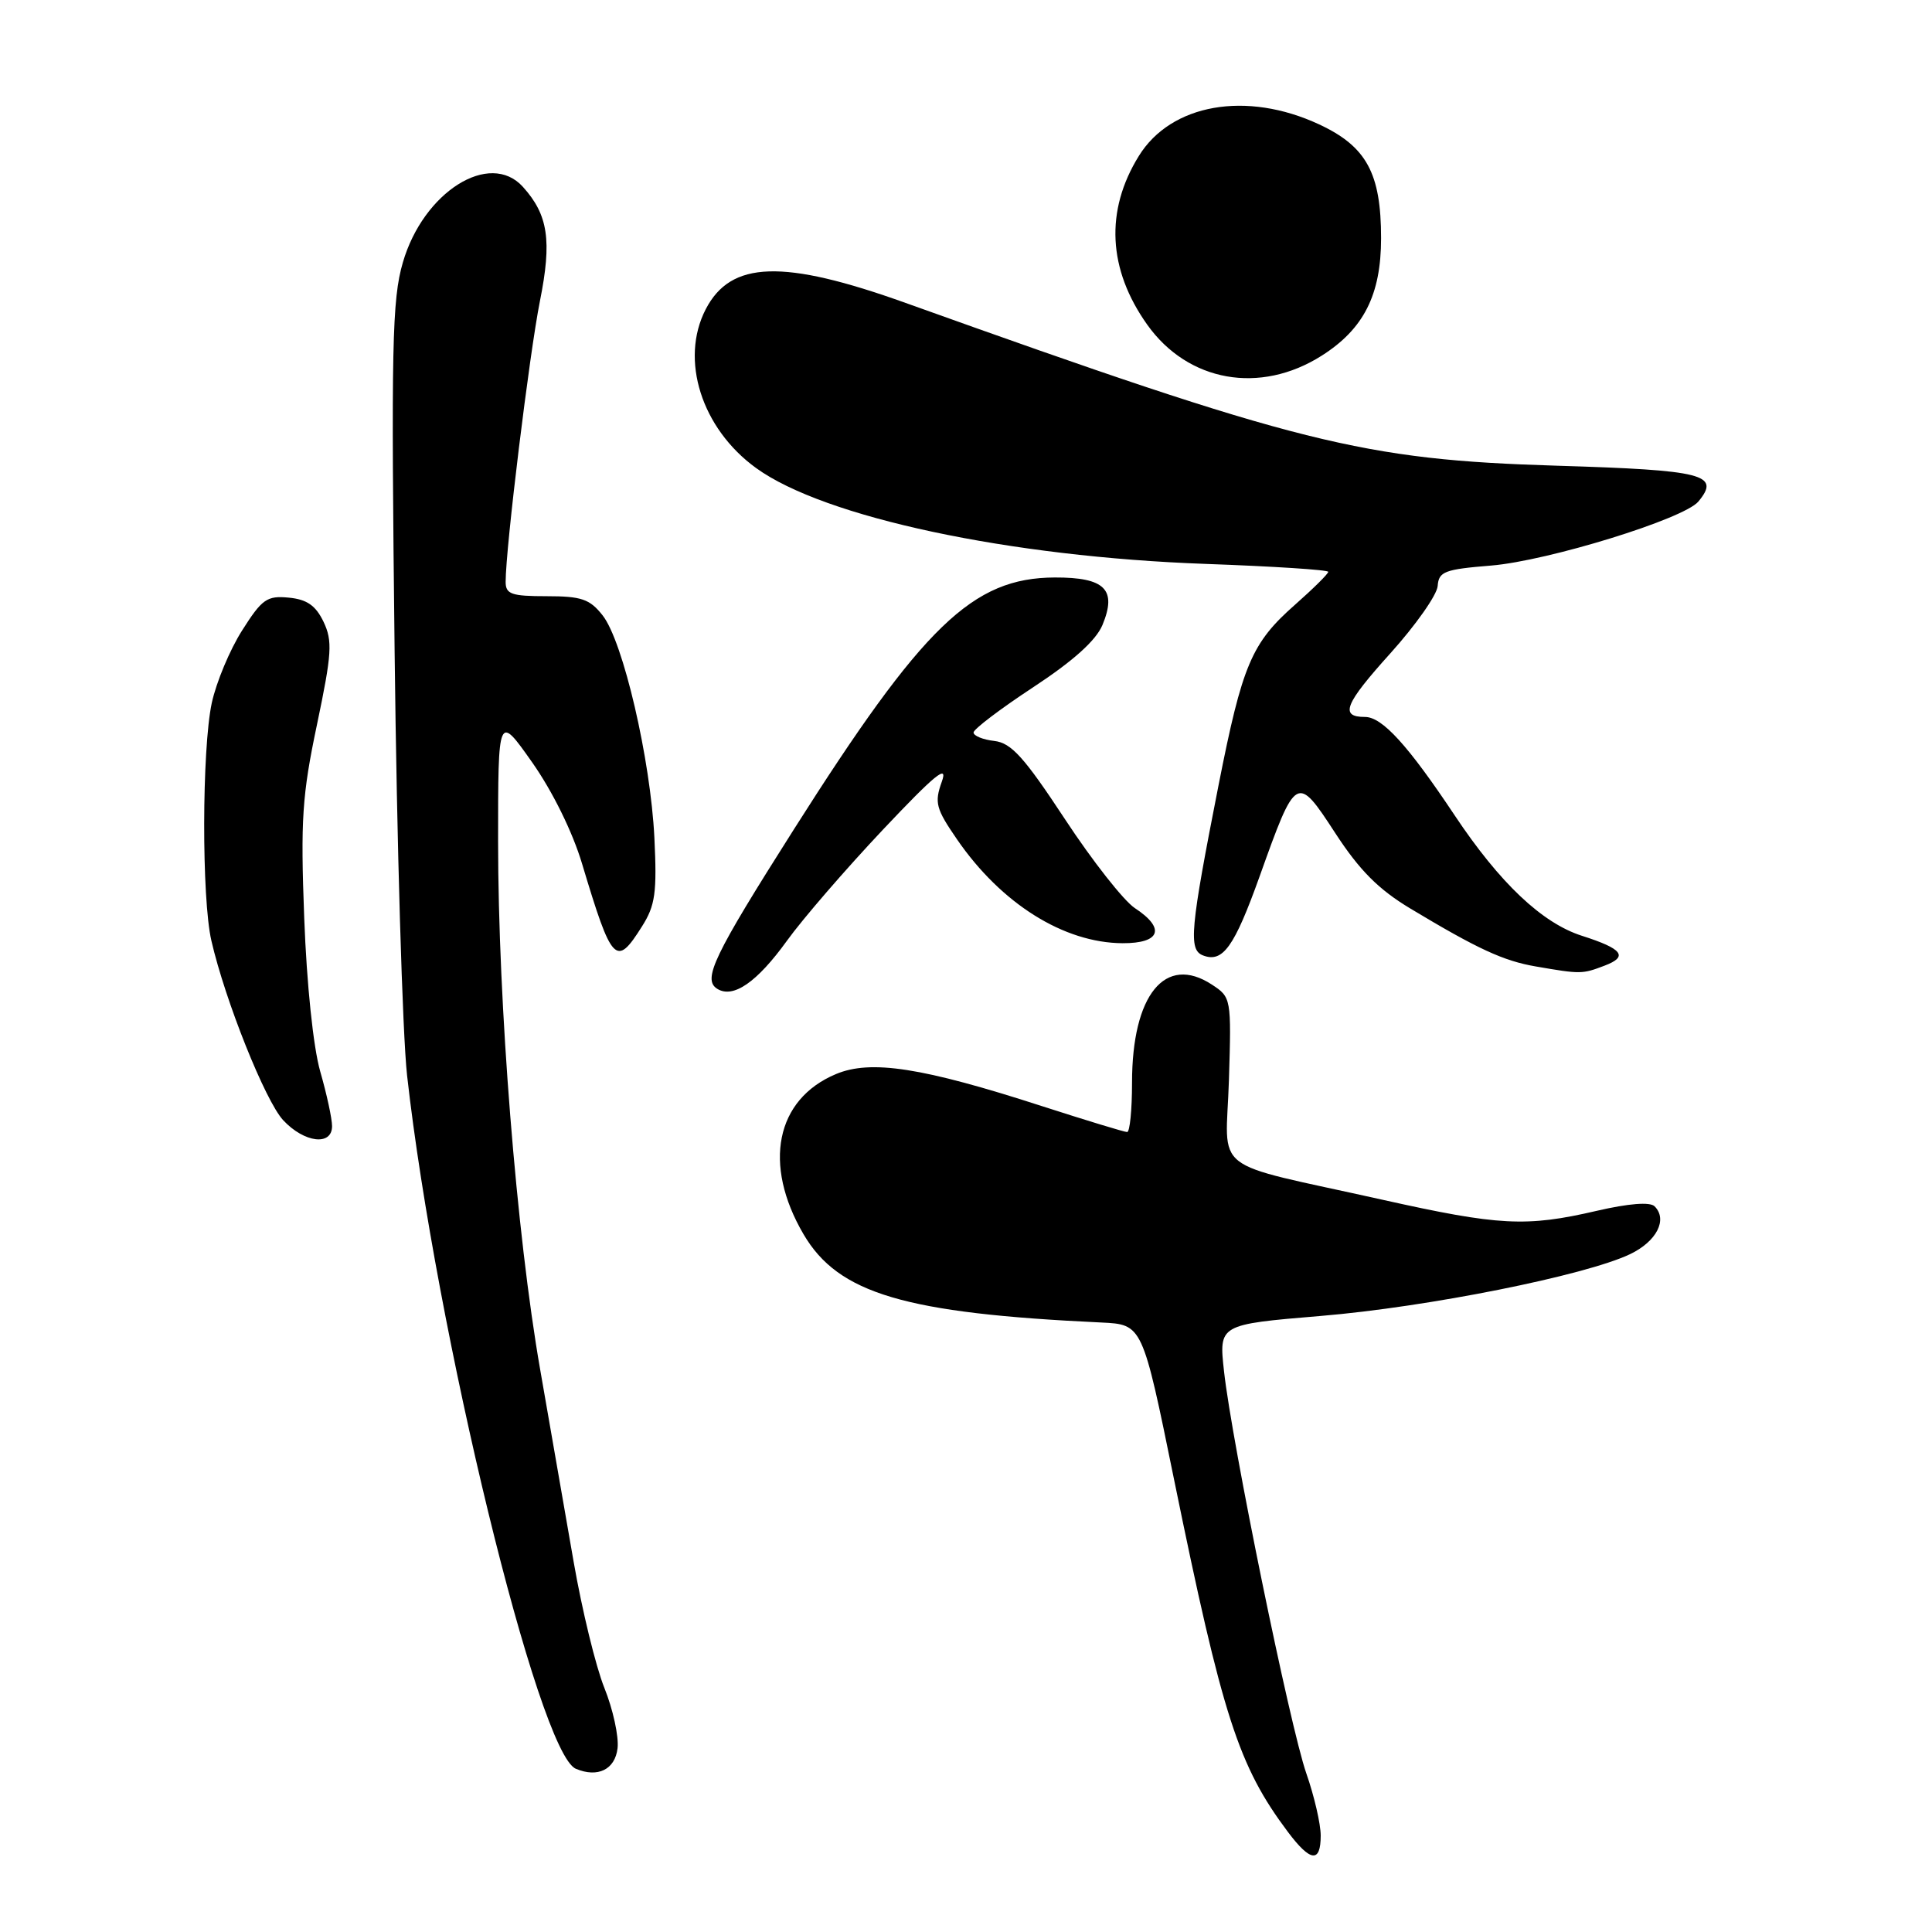 <?xml version="1.0" encoding="UTF-8" standalone="no"?>
<!DOCTYPE svg PUBLIC "-//W3C//DTD SVG 1.1//EN" "http://www.w3.org/Graphics/SVG/1.1/DTD/svg11.dtd" >
<svg xmlns="http://www.w3.org/2000/svg" xmlns:xlink="http://www.w3.org/1999/xlink" version="1.1" viewBox="0 0 256 256">
 <g >
 <path fill="currentColor"
d=" M 175.00 243.22 C 175.00 241.68 174.14 237.97 173.09 234.97 C 170.93 228.77 163.23 191.14 162.19 181.71 C 161.50 175.50 161.50 175.50 175.00 174.37 C 189.19 173.19 210.07 169.01 216.00 166.18 C 219.52 164.49 221.00 161.60 219.24 159.84 C 218.64 159.24 215.81 159.46 211.58 160.44 C 202.23 162.61 198.67 162.43 183.13 158.96 C 159.90 153.78 162.45 155.77 162.84 143.11 C 163.17 132.28 163.14 132.14 160.59 130.47 C 154.40 126.41 150.00 131.81 150.00 143.47 C 150.00 147.06 149.71 150.00 149.35 150.00 C 148.98 150.00 143.91 148.45 138.07 146.57 C 122.22 141.44 115.39 140.38 110.77 142.32 C 102.79 145.66 101.05 154.28 106.47 163.54 C 111.08 171.41 119.87 174.02 145.94 175.24 C 151.38 175.50 151.38 175.50 155.56 196.00 C 162.00 227.51 164.10 234.00 170.66 242.75 C 173.65 246.73 175.00 246.88 175.00 243.22 Z  M 81.83 231.65 C 82.01 230.08 81.22 226.48 80.08 223.65 C 78.94 220.82 77.12 213.32 76.02 207.00 C 74.92 200.68 72.92 189.20 71.58 181.50 C 68.43 163.50 66.00 133.01 66.00 111.51 C 66.00 94.61 66.00 94.61 70.51 101.01 C 73.21 104.85 75.87 110.24 77.13 114.46 C 81.09 127.65 81.63 128.22 85.07 122.75 C 86.83 119.97 87.06 118.28 86.71 111.00 C 86.20 100.62 82.57 84.99 79.85 81.54 C 78.15 79.38 77.05 79.00 72.43 79.00 C 67.76 79.00 67.00 78.73 67.00 77.10 C 67.00 72.62 70.15 46.88 71.54 39.91 C 73.15 31.88 72.64 28.47 69.28 24.75 C 64.88 19.89 56.09 25.43 53.38 34.78 C 51.95 39.67 51.82 45.88 52.29 86.42 C 52.58 111.76 53.33 137.00 53.94 142.50 C 57.73 176.30 71.35 232.29 76.30 234.37 C 79.21 235.60 81.50 234.47 81.83 231.65 Z  M 44.00 149.22 C 44.00 148.24 43.30 144.98 42.43 141.97 C 41.51 138.73 40.64 130.44 40.31 121.62 C 39.82 108.64 40.03 105.38 42.00 96.02 C 43.98 86.57 44.08 84.94 42.87 82.39 C 41.83 80.23 40.67 79.42 38.26 79.19 C 35.38 78.91 34.72 79.37 32.08 83.54 C 30.45 86.10 28.65 90.42 28.06 93.15 C 26.75 99.27 26.71 119.05 28.01 124.65 C 29.84 132.60 35.15 145.87 37.52 148.43 C 40.31 151.43 44.00 151.88 44.00 149.22 Z  M 104.27 124.66 C 106.34 121.78 112.06 115.17 116.97 109.96 C 123.93 102.59 125.66 101.18 124.79 103.59 C 123.80 106.36 124.01 107.15 126.81 111.22 C 132.67 119.74 140.96 124.94 148.75 124.98 C 153.78 125.00 154.47 123.01 150.36 120.32 C 148.91 119.36 144.74 114.07 141.11 108.54 C 135.70 100.32 134.00 98.44 131.75 98.18 C 130.24 98.01 129.00 97.50 129.00 97.06 C 129.00 96.62 132.56 93.92 136.91 91.06 C 142.22 87.57 145.22 84.87 146.08 82.82 C 148.03 78.11 146.42 76.50 139.77 76.52 C 128.87 76.56 122.33 82.87 105.19 109.90 C 94.52 126.72 93.05 129.79 95.05 131.03 C 97.16 132.33 100.30 130.16 104.27 124.66 Z  M 212.60 127.96 C 215.80 126.75 215.03 125.73 209.62 124.00 C 204.33 122.31 198.72 117.00 192.74 108.02 C 186.55 98.73 183.15 95.00 180.87 95.00 C 177.48 95.00 178.16 93.30 184.23 86.57 C 187.59 82.84 190.42 78.82 190.50 77.64 C 190.64 75.73 191.41 75.44 197.58 74.94 C 205.11 74.32 223.13 68.76 225.04 66.46 C 228.02 62.87 225.80 62.30 206.34 61.71 C 180.51 60.92 172.27 58.86 120.00 40.14 C 103.76 34.32 96.84 34.54 93.51 40.98 C 90.06 47.66 92.95 56.78 100.19 62.02 C 109.21 68.56 133.76 73.79 159.75 74.72 C 168.69 75.04 176.00 75.51 176.00 75.77 C 176.00 76.03 174.03 77.98 171.63 80.10 C 165.83 85.20 164.62 88.06 161.47 104.01 C 157.70 123.17 157.45 125.85 159.41 126.60 C 162.03 127.61 163.55 125.48 166.90 116.14 C 171.74 102.60 171.82 102.55 176.93 110.39 C 180.14 115.32 182.66 117.85 186.87 120.38 C 195.82 125.76 199.23 127.33 203.50 128.06 C 209.46 129.09 209.65 129.08 212.60 127.96 Z  M 175.13 47.13 C 180.70 43.60 183.00 39.06 183.00 31.57 C 183.00 22.95 181.07 19.41 174.79 16.48 C 165.17 12.00 155.17 13.75 150.90 20.67 C 146.41 27.92 146.80 35.70 152.02 43.03 C 157.42 50.61 166.97 52.31 175.13 47.13 Z "/>
</g>
</svg>